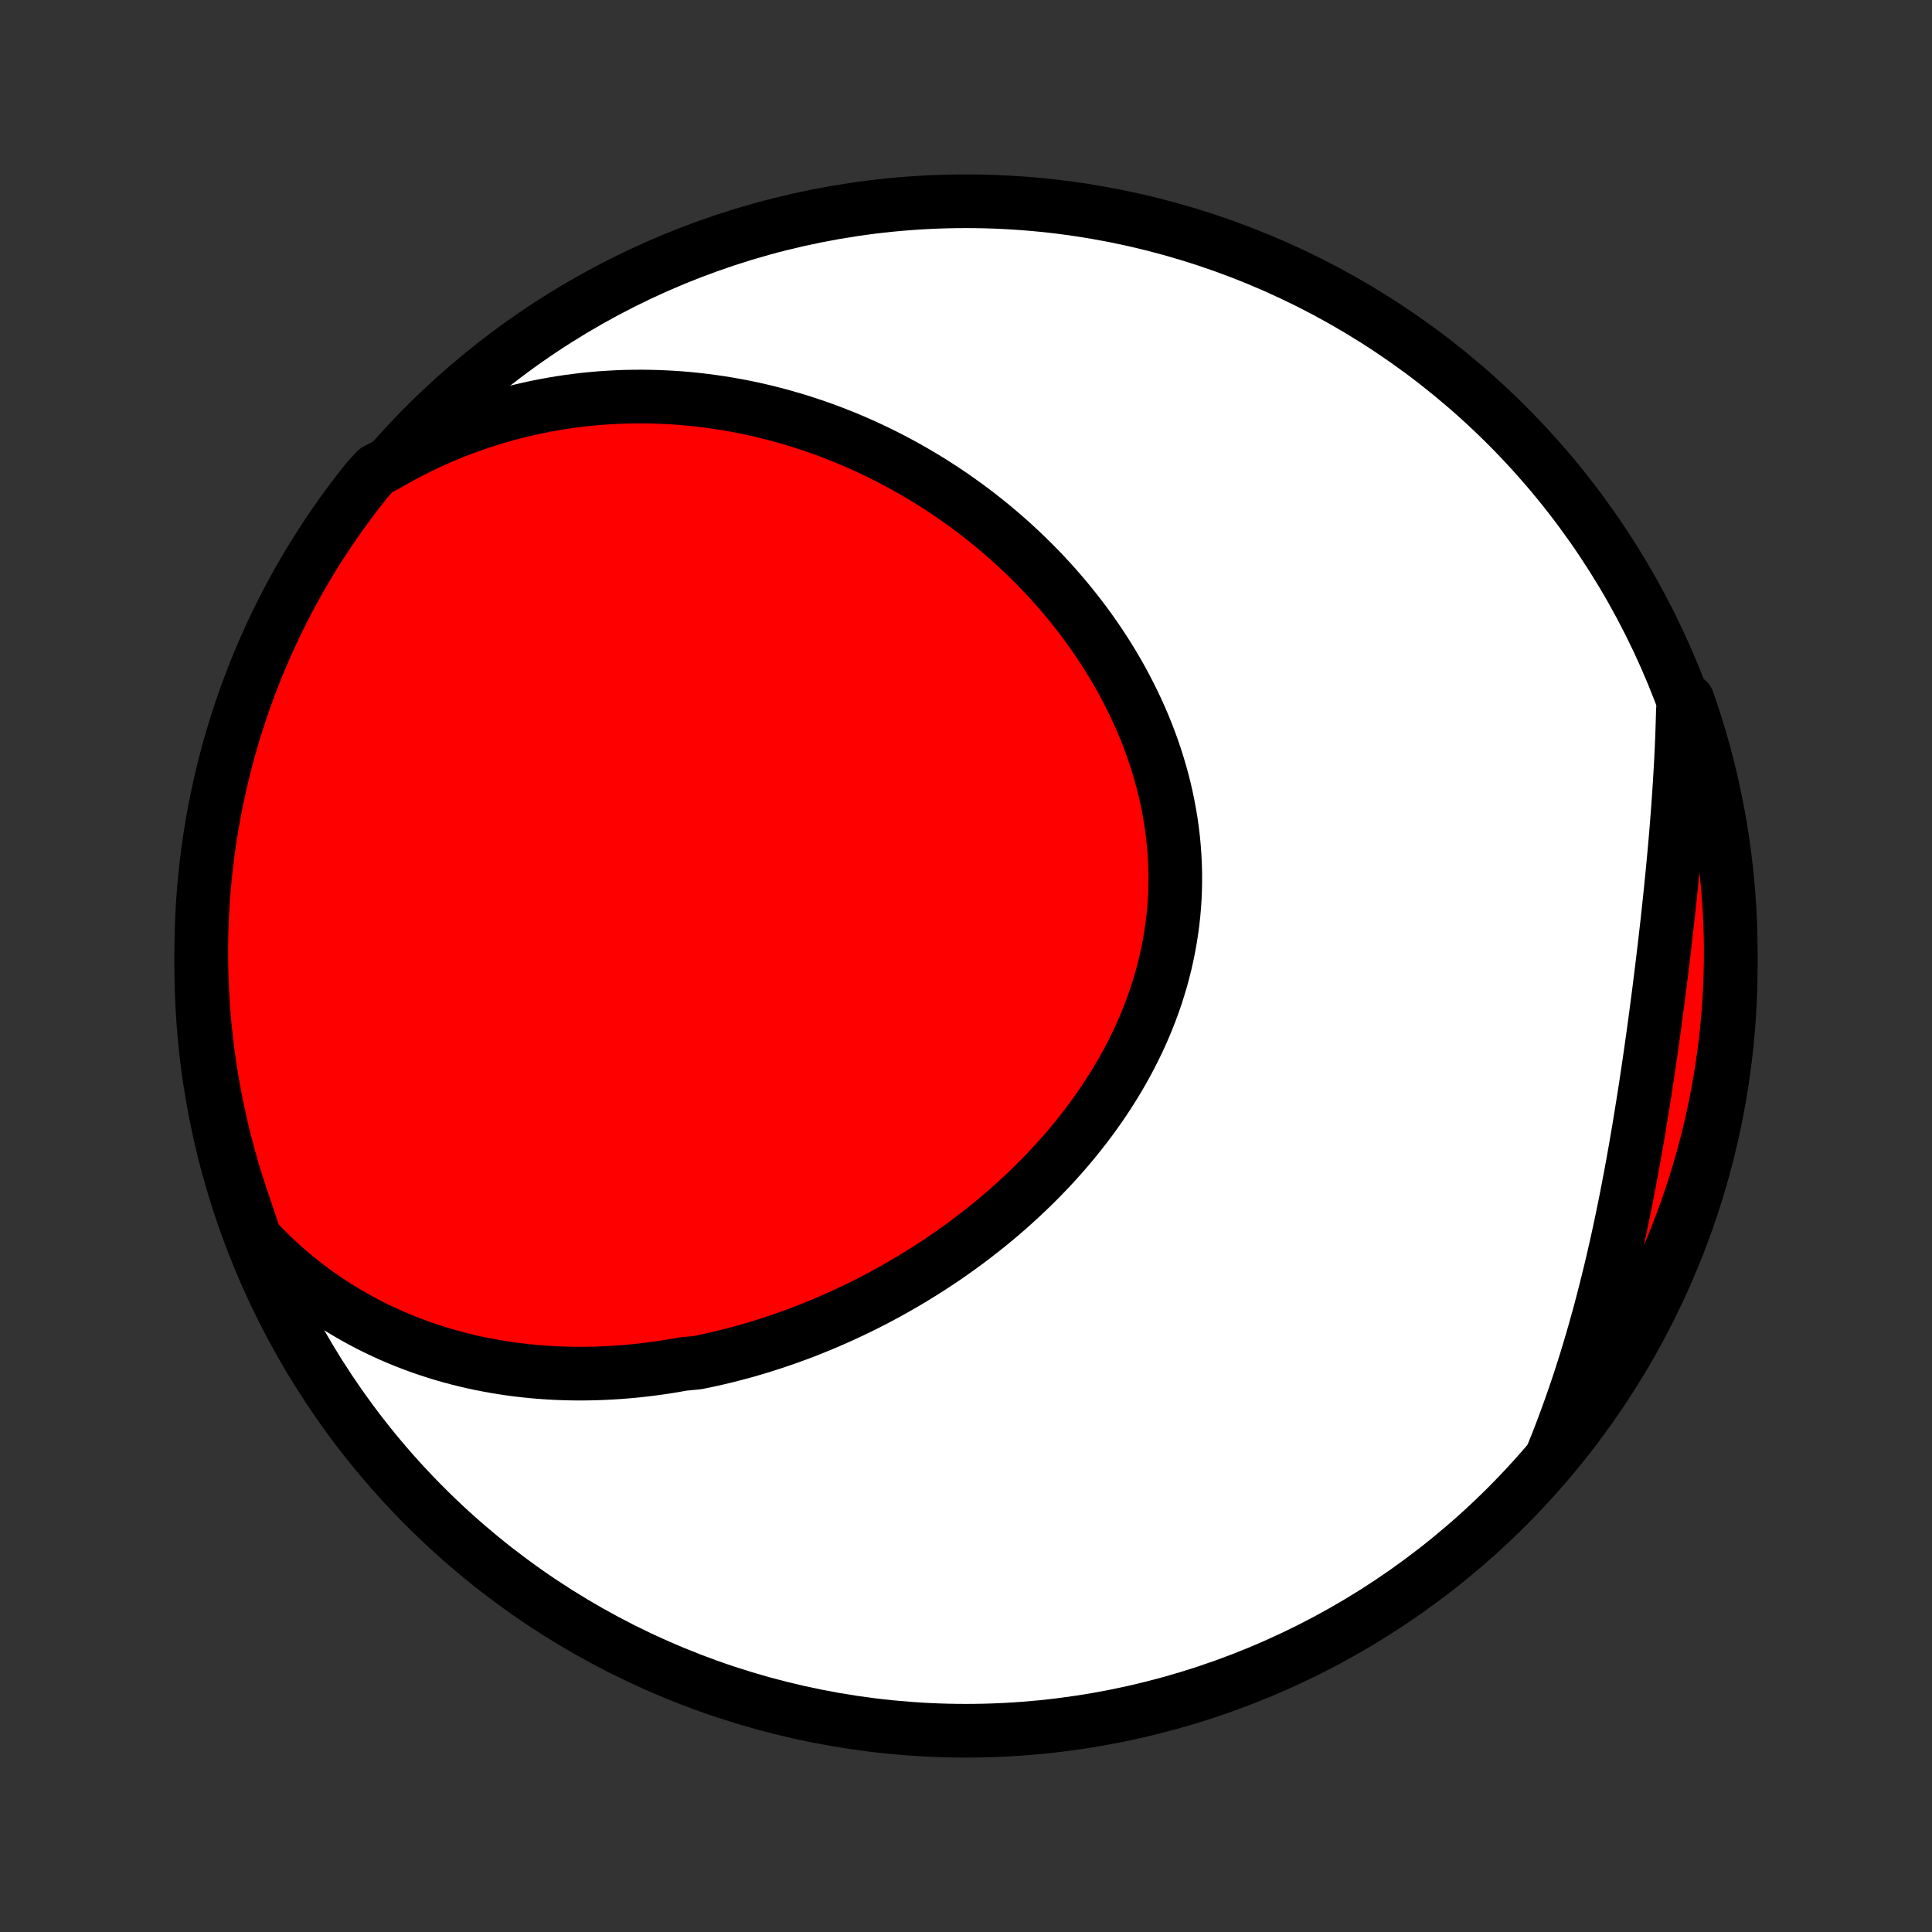 <?xml version="1.0" encoding="utf-8" standalone="no"?>
<!DOCTYPE svg PUBLIC "-//W3C//DTD SVG 1.1//EN"
  "http://www.w3.org/Graphics/SVG/1.1/DTD/svg11.dtd">
<!-- Created with matplotlib (http://matplotlib.org/) -->
<svg height="72pt" version="1.1" viewBox="0 0 72 72" width="72pt" xmlns="http://www.w3.org/2000/svg" xmlns:xlink="http://www.w3.org/1999/xlink">
 <rect x="0" y="0" width="72" height="72" fill="#333333" stroke="none"/>
 <defs>
  <style type="text/css">
*{stroke-linecap:butt;stroke-linejoin:round;}
  </style>
 </defs>
 <g id="figure_1">
  <g id="patch_1">
   <path d="
M0 72
L72 72
L72 0
L0 0
z
" style="fill:none;"/>
  </g>
  <g id="axes_1">
   <g id="PatchCollection_1">
    <defs>
     <path d="
M36 -7.5
C43.558 -7.5 50.808 -10.503 56.153 -15.848
C61.497 -21.192 64.5 -28.442 64.5 -36
C64.5 -43.558 61.497 -50.808 56.153 -56.153
C50.808 -61.497 43.558 -64.5 36 -64.5
C28.442 -64.5 21.192 -61.497 15.848 -56.153
C10.503 -50.808 7.5 -43.558 7.5 -36
C7.5 -28.442 10.503 -21.192 15.848 -15.848
C21.192 -10.503 28.442 -7.5 36 -7.5
z
" id="C0_0_a811fe30f3"/>
     <path d="
M9.512 -25.835
L9.76 -25.574
L10.011 -25.322
L10.265 -25.078
L10.521 -24.843
L10.781 -24.616
L11.043 -24.397
L11.306 -24.187
L11.572 -23.984
L11.84 -23.788
L12.11 -23.601
L12.38 -23.421
L12.652 -23.248
L12.926 -23.082
L13.2 -22.924
L13.475 -22.772
L13.751 -22.627
L14.027 -22.489
L14.305 -22.358
L14.582 -22.232
L14.86 -22.113
L15.138 -22
L15.416 -21.893
L15.695 -21.791
L15.973 -21.696
L16.252 -21.606
L16.53 -21.521
L16.808 -21.442
L17.086 -21.368
L17.363 -21.299
L17.641 -21.235
L17.918 -21.176
L18.195 -21.122
L18.471 -21.072
L18.747 -21.027
L19.022 -20.986
L19.297 -20.95
L19.571 -20.919
L19.845 -20.891
L20.118 -20.867
L20.391 -20.848
L20.663 -20.832
L20.935 -20.821
L21.206 -20.813
L21.477 -20.809
L21.747 -20.809
L22.016 -20.813
L22.285 -20.82
L22.553 -20.831
L22.821 -20.845
L23.088 -20.862
L23.354 -20.883
L23.62 -20.907
L23.885 -20.935
L24.15 -20.966
L24.414 -21
L24.678 -21.037
L24.941 -21.078
L25.203 -21.122
L25.465 -21.168
L25.988 -21.218
L26.248 -21.271
L26.508 -21.327
L26.767 -21.386
L27.026 -21.448
L27.284 -21.513
L27.542 -21.581
L27.799 -21.651
L28.056 -21.725
L28.312 -21.802
L28.568 -21.882
L28.823 -21.964
L29.078 -22.05
L29.332 -22.138
L29.586 -22.23
L29.839 -22.324
L30.092 -22.421
L30.345 -22.522
L30.596 -22.625
L30.848 -22.731
L31.098 -22.84
L31.348 -22.952
L31.598 -23.067
L31.847 -23.185
L32.095 -23.305
L32.343 -23.429
L32.59 -23.556
L32.836 -23.686
L33.082 -23.819
L33.327 -23.955
L33.571 -24.095
L33.815 -24.237
L34.057 -24.382
L34.299 -24.531
L34.54 -24.682
L34.78 -24.837
L35.019 -24.995
L35.257 -25.156
L35.494 -25.321
L35.729 -25.488
L35.964 -25.659
L36.197 -25.834
L36.428 -26.011
L36.659 -26.192
L36.888 -26.376
L37.115 -26.563
L37.34 -26.754
L37.564 -26.948
L37.786 -27.146
L38.006 -27.347
L38.224 -27.551
L38.44 -27.759
L38.654 -27.97
L38.865 -28.184
L39.074 -28.402
L39.28 -28.623
L39.483 -28.848
L39.684 -29.076
L39.882 -29.308
L40.076 -29.543
L40.267 -29.781
L40.455 -30.022
L40.64 -30.267
L40.82 -30.515
L40.997 -30.767
L41.17 -31.021
L41.339 -31.279
L41.503 -31.54
L41.663 -31.804
L41.819 -32.071
L41.969 -32.341
L42.115 -32.614
L42.255 -32.889
L42.391 -33.168
L42.521 -33.449
L42.645 -33.733
L42.764 -34.02
L42.877 -34.308
L42.984 -34.6
L43.085 -34.893
L43.179 -35.189
L43.268 -35.486
L43.349 -35.786
L43.425 -36.087
L43.493 -36.39
L43.555 -36.695
L43.61 -37.001
L43.658 -37.308
L43.7 -37.617
L43.734 -37.926
L43.761 -38.236
L43.781 -38.547
L43.793 -38.858
L43.799 -39.17
L43.798 -39.483
L43.789 -39.795
L43.774 -40.107
L43.751 -40.419
L43.722 -40.73
L43.685 -41.041
L43.642 -41.352
L43.591 -41.661
L43.534 -41.97
L43.471 -42.278
L43.401 -42.584
L43.324 -42.889
L43.241 -43.192
L43.152 -43.493
L43.057 -43.793
L42.956 -44.091
L42.849 -44.387
L42.736 -44.681
L42.618 -44.972
L42.494 -45.261
L42.365 -45.547
L42.23 -45.831
L42.091 -46.113
L41.947 -46.391
L41.798 -46.667
L41.645 -46.94
L41.487 -47.209
L41.324 -47.476
L41.158 -47.739
L40.987 -48
L40.812 -48.257
L40.634 -48.51
L40.452 -48.761
L40.266 -49.008
L40.077 -49.251
L39.885 -49.491
L39.689 -49.728
L39.49 -49.961
L39.289 -50.19
L39.084 -50.416
L38.877 -50.639
L38.666 -50.857
L38.454 -51.072
L38.238 -51.284
L38.02 -51.491
L37.8 -51.695
L37.578 -51.896
L37.353 -52.092
L37.127 -52.285
L36.898 -52.475
L36.667 -52.66
L36.434 -52.843
L36.2 -53.021
L35.964 -53.195
L35.725 -53.366
L35.486 -53.534
L35.244 -53.697
L35.001 -53.857
L34.756 -54.014
L34.51 -54.166
L34.262 -54.315
L34.013 -54.46
L33.762 -54.602
L33.51 -54.74
L33.256 -54.875
L33.002 -55.005
L32.745 -55.133
L32.488 -55.256
L32.229 -55.376
L31.969 -55.492
L31.708 -55.605
L31.445 -55.714
L31.181 -55.819
L30.916 -55.921
L30.65 -56.019
L30.383 -56.113
L30.114 -56.204
L29.844 -56.291
L29.573 -56.374
L29.301 -56.453
L29.028 -56.529
L28.753 -56.601
L28.477 -56.67
L28.201 -56.734
L27.923 -56.795
L27.643 -56.852
L27.363 -56.904
L27.082 -56.953
L26.799 -56.998
L26.515 -57.039
L26.23 -57.076
L25.944 -57.109
L25.657 -57.138
L25.369 -57.163
L25.079 -57.183
L24.788 -57.199
L24.497 -57.211
L24.204 -57.219
L23.91 -57.222
L23.614 -57.22
L23.318 -57.215
L23.021 -57.204
L22.722 -57.188
L22.423 -57.169
L22.122 -57.144
L21.82 -57.114
L21.518 -57.079
L21.214 -57.039
L20.91 -56.994
L20.604 -56.943
L20.297 -56.887
L19.99 -56.826
L19.682 -56.759
L19.373 -56.687
L19.063 -56.608
L18.753 -56.524
L18.442 -56.434
L18.13 -56.337
L17.818 -56.235
L17.506 -56.126
L17.193 -56.011
L16.88 -55.889
L16.567 -55.76
L16.253 -55.624
L15.94 -55.482
L15.627 -55.332
L15.314 -55.175
L15.002 -55.011
L14.69 -54.839
L14.378 -54.66
L14.012 -54.473
L13.699 -54.132
L13.392 -53.745
L13.093 -53.354
L12.801 -52.956
L12.515 -52.554
L12.237 -52.147
L11.966 -51.734
L11.702 -51.317
L11.446 -50.895
L11.197 -50.469
L10.956 -50.038
L10.723 -49.603
L10.497 -49.164
L10.278 -48.721
L10.068 -48.274
L9.866 -47.823
L9.671 -47.369
L9.485 -46.911
L9.307 -46.45
L9.136 -45.986
L8.974 -45.518
L8.821 -45.048
L8.675 -44.575
L8.538 -44.099
L8.409 -43.621
L8.289 -43.141
L8.177 -42.658
L8.073 -42.173
L7.978 -41.687
L7.892 -41.199
L7.814 -40.709
L7.744 -40.217
L7.684 -39.725
L7.632 -39.231
L7.588 -38.736
L7.553 -38.241
L7.527 -37.745
L7.51 -37.248
L7.501 -36.751
L7.501 -36.254
L7.51 -35.756
L7.527 -35.259
L7.553 -34.762
L7.587 -34.265
L7.631 -33.769
L7.683 -33.273
L7.743 -32.779
L7.812 -32.285
L7.89 -31.792
L7.976 -31.301
L8.071 -30.811
L8.175 -30.323
L8.286 -29.836
L8.407 -29.352
L8.535 -28.869
L8.672 -28.388
L8.818 -27.91
L8.971 -27.435
L9.133 -26.962
z
" id="C0_1_75c364ec19"/>
     <path d="
M57.855 -17.786
L57.992 -18.127
L58.127 -18.471
L58.258 -18.816
L58.387 -19.164
L58.514 -19.515
L58.637 -19.867
L58.758 -20.221
L58.877 -20.578
L58.992 -20.937
L59.106 -21.298
L59.216 -21.661
L59.325 -22.026
L59.43 -22.393
L59.533 -22.762
L59.635 -23.132
L59.733 -23.505
L59.829 -23.879
L59.923 -24.255
L60.015 -24.632
L60.105 -25.011
L60.192 -25.392
L60.278 -25.774
L60.361 -26.157
L60.443 -26.542
L60.522 -26.928
L60.6 -27.315
L60.675 -27.703
L60.75 -28.092
L60.822 -28.482
L60.893 -28.873
L60.962 -29.265
L61.03 -29.658
L61.096 -30.051
L61.16 -30.445
L61.224 -30.839
L61.286 -31.233
L61.347 -31.628
L61.406 -32.023
L61.465 -32.419
L61.522 -32.814
L61.578 -33.21
L61.633 -33.605
L61.687 -34.001
L61.739 -34.396
L61.791 -34.791
L61.842 -35.185
L61.891 -35.58
L61.94 -35.973
L61.987 -36.367
L62.034 -36.759
L62.079 -37.151
L62.124 -37.543
L62.167 -37.934
L62.209 -38.323
L62.25 -38.712
L62.289 -39.101
L62.328 -39.488
L62.364 -39.874
L62.4 -40.259
L62.434 -40.644
L62.467 -41.027
L62.497 -41.409
L62.527 -41.789
L62.554 -42.169
L62.58 -42.547
L62.604 -42.925
L62.626 -43.3
L62.647 -43.675
L62.665 -44.048
L62.681 -44.42
L62.695 -44.79
L62.706 -45.159
L62.716 -45.526
L62.896 -45.892
L63.056 -45.426
L63.209 -44.956
L63.352 -44.482
L63.488 -44.006
L63.615 -43.527
L63.734 -43.046
L63.844 -42.563
L63.946 -42.078
L64.04 -41.591
L64.124 -41.103
L64.201 -40.613
L64.268 -40.121
L64.327 -39.628
L64.377 -39.135
L64.419 -38.64
L64.452 -38.144
L64.477 -37.648
L64.493 -37.151
L64.5 -36.654
L64.498 -36.156
L64.488 -35.659
L64.469 -35.162
L64.441 -34.664
L64.405 -34.168
L64.36 -33.672
L64.306 -33.176
L64.244 -32.682
L64.173 -32.188
L64.094 -31.696
L64.006 -31.205
L63.909 -30.715
L63.804 -30.227
L63.691 -29.741
L63.569 -29.257
L63.439 -28.775
L63.3 -28.295
L63.153 -27.817
L62.998 -27.342
L62.834 -26.869
L62.663 -26.399
L62.483 -25.933
L62.295 -25.469
L62.099 -25.008
L61.895 -24.551
L61.684 -24.097
L61.464 -23.647
L61.237 -23.201
L61.002 -22.758
L60.76 -22.32
L60.509 -21.886
L60.252 -21.456
L59.987 -21.03
L59.715 -20.609
L59.435 -20.193
L59.148 -19.781
L58.855 -19.375
L58.554 -18.973
L58.247 -18.577
z
" id="C0_2_fb0bb489b3"/>
    </defs>
    <g clip-path="url(#p1bffca34e9)">
     <use style="fill:#ffffff;stroke:#000000;stroke-width:2.0;" x="0.0" xlink:href="#C0_0_a811fe30f3" y="72.0"/>
    </g>
    <g clip-path="url(#p1bffca34e9)">
     <use style="fill:#ff0000;stroke:#000000;stroke-width:2.0;" x="0.0" xlink:href="#C0_1_75c364ec19" y="72.0"/>
    </g>
    <g clip-path="url(#p1bffca34e9)">
     <use style="fill:#ff0000;stroke:#000000;stroke-width:2.0;" x="0.0" xlink:href="#C0_2_fb0bb489b3" y="72.0"/>
    </g>
   </g>
  </g>
 </g>
 <defs>
  <clipPath id="p1bffca34e9">
   <rect height="72.0" width="72.0" x="0.0" y="0.0"/>
  </clipPath>
 </defs>
</svg>
